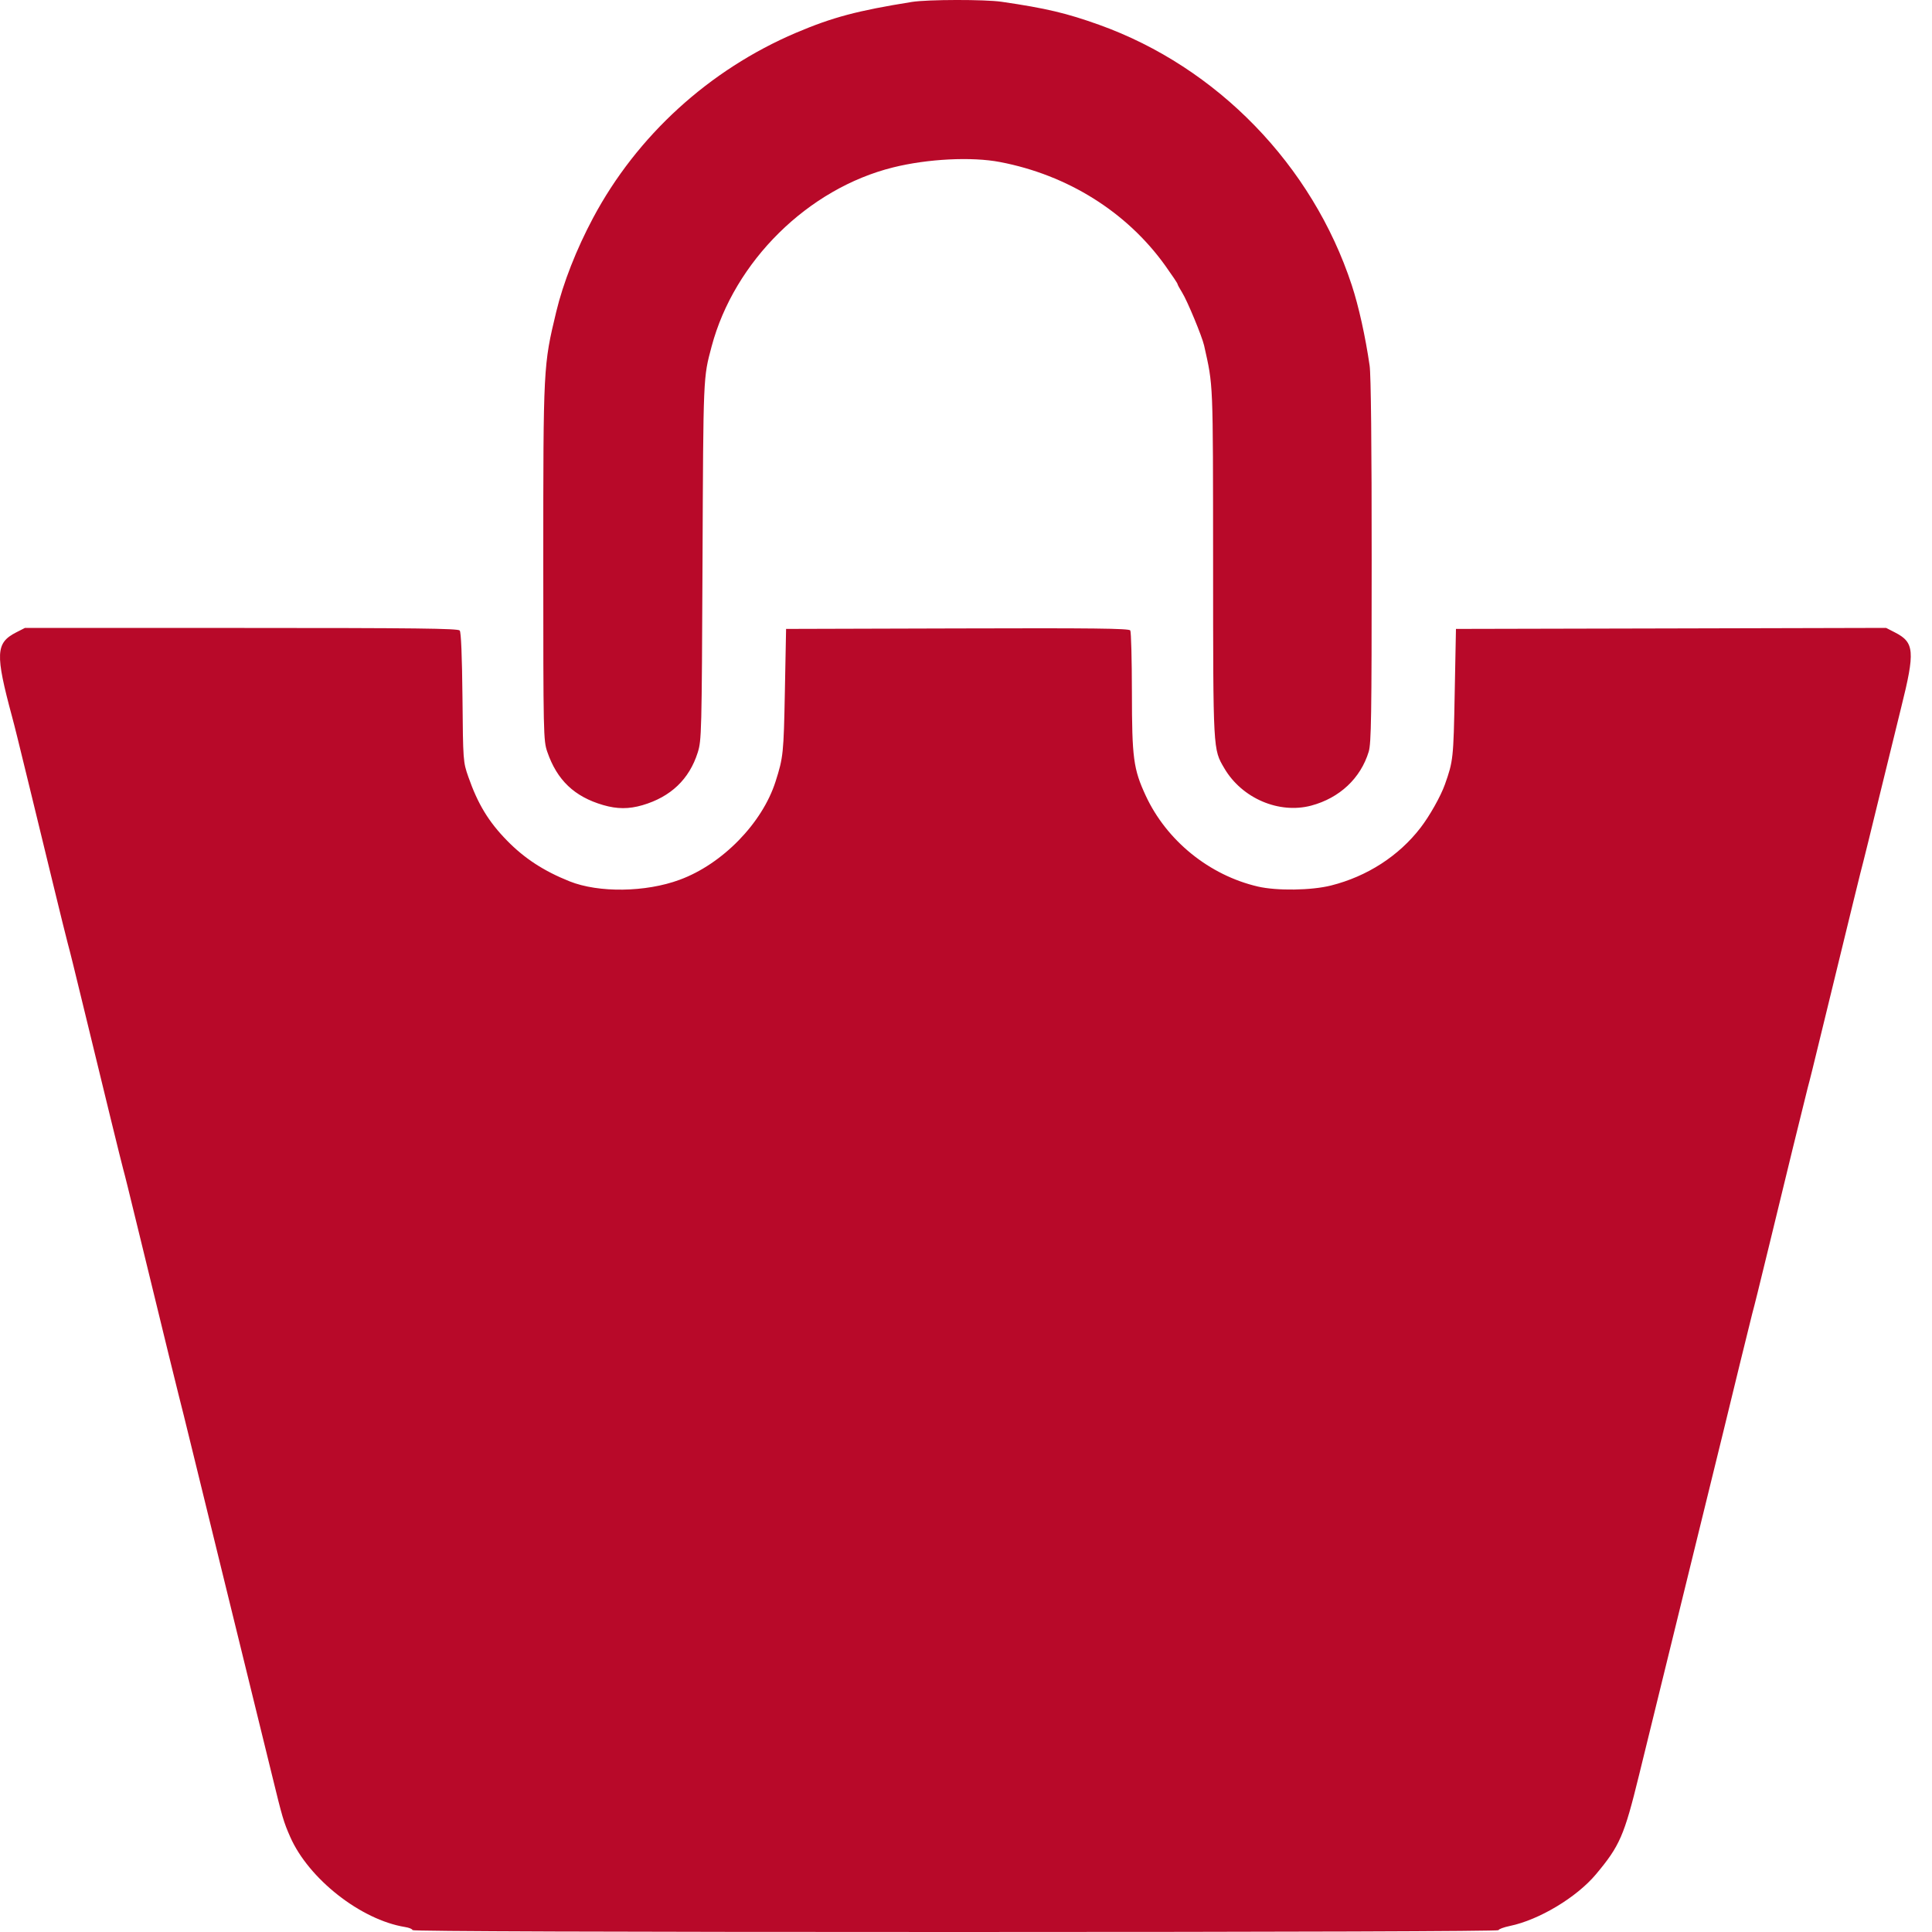 <svg width="40" height="40" viewBox="0 0 40 40" fill="none" xmlns="http://www.w3.org/2000/svg">
<path fill-rule="evenodd" clip-rule="evenodd" d="M18.88 0.04C17.75 0.221 17.235 0.358 16.48 0.679C14.685 1.443 13.186 2.81 12.279 4.512C11.935 5.156 11.659 5.86 11.516 6.456C11.249 7.57 11.248 7.574 11.248 11.669C11.248 15.223 11.251 15.334 11.331 15.566C11.533 16.153 11.892 16.494 12.488 16.668C12.777 16.752 13.019 16.753 13.303 16.67C13.886 16.499 14.27 16.134 14.445 15.582C14.525 15.328 14.529 15.2 14.545 11.606C14.562 7.742 14.559 7.829 14.733 7.174C15.202 5.411 16.73 3.903 18.491 3.466C19.206 3.288 20.118 3.242 20.706 3.355C22.106 3.623 23.329 4.389 24.124 5.498C24.264 5.694 24.379 5.865 24.379 5.879C24.379 5.892 24.422 5.973 24.475 6.057C24.582 6.228 24.887 6.964 24.93 7.154C25.121 8.014 25.113 7.83 25.116 11.655C25.117 15.569 25.114 15.507 25.348 15.906C25.712 16.528 26.48 16.857 27.148 16.679C27.735 16.522 28.171 16.113 28.338 15.562C28.39 15.389 28.399 14.816 28.399 11.614C28.4 9.224 28.384 7.76 28.357 7.572C28.269 6.966 28.13 6.339 27.987 5.904C27.171 3.42 25.201 1.39 22.758 0.514C22.082 0.272 21.658 0.171 20.739 0.037C20.393 -0.014 19.206 -0.012 18.88 0.04ZM0.335 13.093C-0.091 13.311 -0.102 13.533 0.252 14.847C0.304 15.039 0.374 15.323 0.618 16.324C0.73 16.787 0.944 17.664 1.092 18.273C1.24 18.883 1.379 19.446 1.401 19.525C1.455 19.723 1.529 20.025 1.766 21.002C2.166 22.652 2.511 24.061 2.55 24.203C2.596 24.372 2.642 24.56 2.915 25.68C3.443 27.849 3.663 28.748 3.698 28.88C3.72 28.959 3.859 29.522 4.008 30.132C4.156 30.741 4.414 31.794 4.581 32.471C5.122 34.671 5.424 35.901 5.633 36.758C5.845 37.629 5.872 37.721 6.008 38.03C6.39 38.9 7.47 39.748 8.386 39.897C8.471 39.91 8.54 39.939 8.54 39.961C8.54 39.986 12.671 40 19.783 40C26.679 40 31.026 39.985 31.026 39.962C31.026 39.941 31.131 39.902 31.26 39.875C31.864 39.75 32.64 39.284 33.041 38.807C33.536 38.216 33.627 38.007 33.933 36.758C34.206 35.639 34.614 33.978 34.985 32.471C35.619 29.892 35.838 28.997 36.035 28.183C36.148 27.72 36.257 27.277 36.278 27.198C36.329 27.01 36.397 26.736 36.644 25.721C36.757 25.258 36.97 24.381 37.118 23.772C37.267 23.162 37.406 22.599 37.427 22.52C37.473 22.351 37.52 22.163 37.792 21.043C38.338 18.801 38.54 17.974 38.577 17.843C38.598 17.764 38.737 17.2 38.885 16.591C39.033 15.982 39.248 15.109 39.361 14.651C39.653 13.482 39.637 13.3 39.231 13.093L39.05 13L34.597 13.011L30.144 13.021L30.118 14.355C30.093 15.706 30.087 15.756 29.915 16.242C29.828 16.486 29.599 16.893 29.411 17.137C28.961 17.722 28.305 18.145 27.559 18.333C27.151 18.436 26.436 18.446 26.043 18.355C25.037 18.121 24.153 17.405 23.721 16.473C23.466 15.922 23.436 15.697 23.435 14.334C23.434 13.657 23.419 13.08 23.401 13.052C23.375 13.011 22.632 13.002 19.822 13.011L16.275 13.021L16.25 14.314C16.225 15.602 16.217 15.679 16.057 16.181C15.782 17.043 14.956 17.89 14.071 18.215C13.368 18.475 12.395 18.488 11.792 18.247C11.258 18.033 10.86 17.774 10.497 17.403C10.116 17.014 9.892 16.645 9.696 16.083C9.588 15.773 9.587 15.758 9.575 14.438C9.566 13.571 9.546 13.088 9.518 13.054C9.483 13.011 8.601 13.001 4.995 13.001H0.515L0.335 13.093Z" fill="#B80929"/>
</svg>
